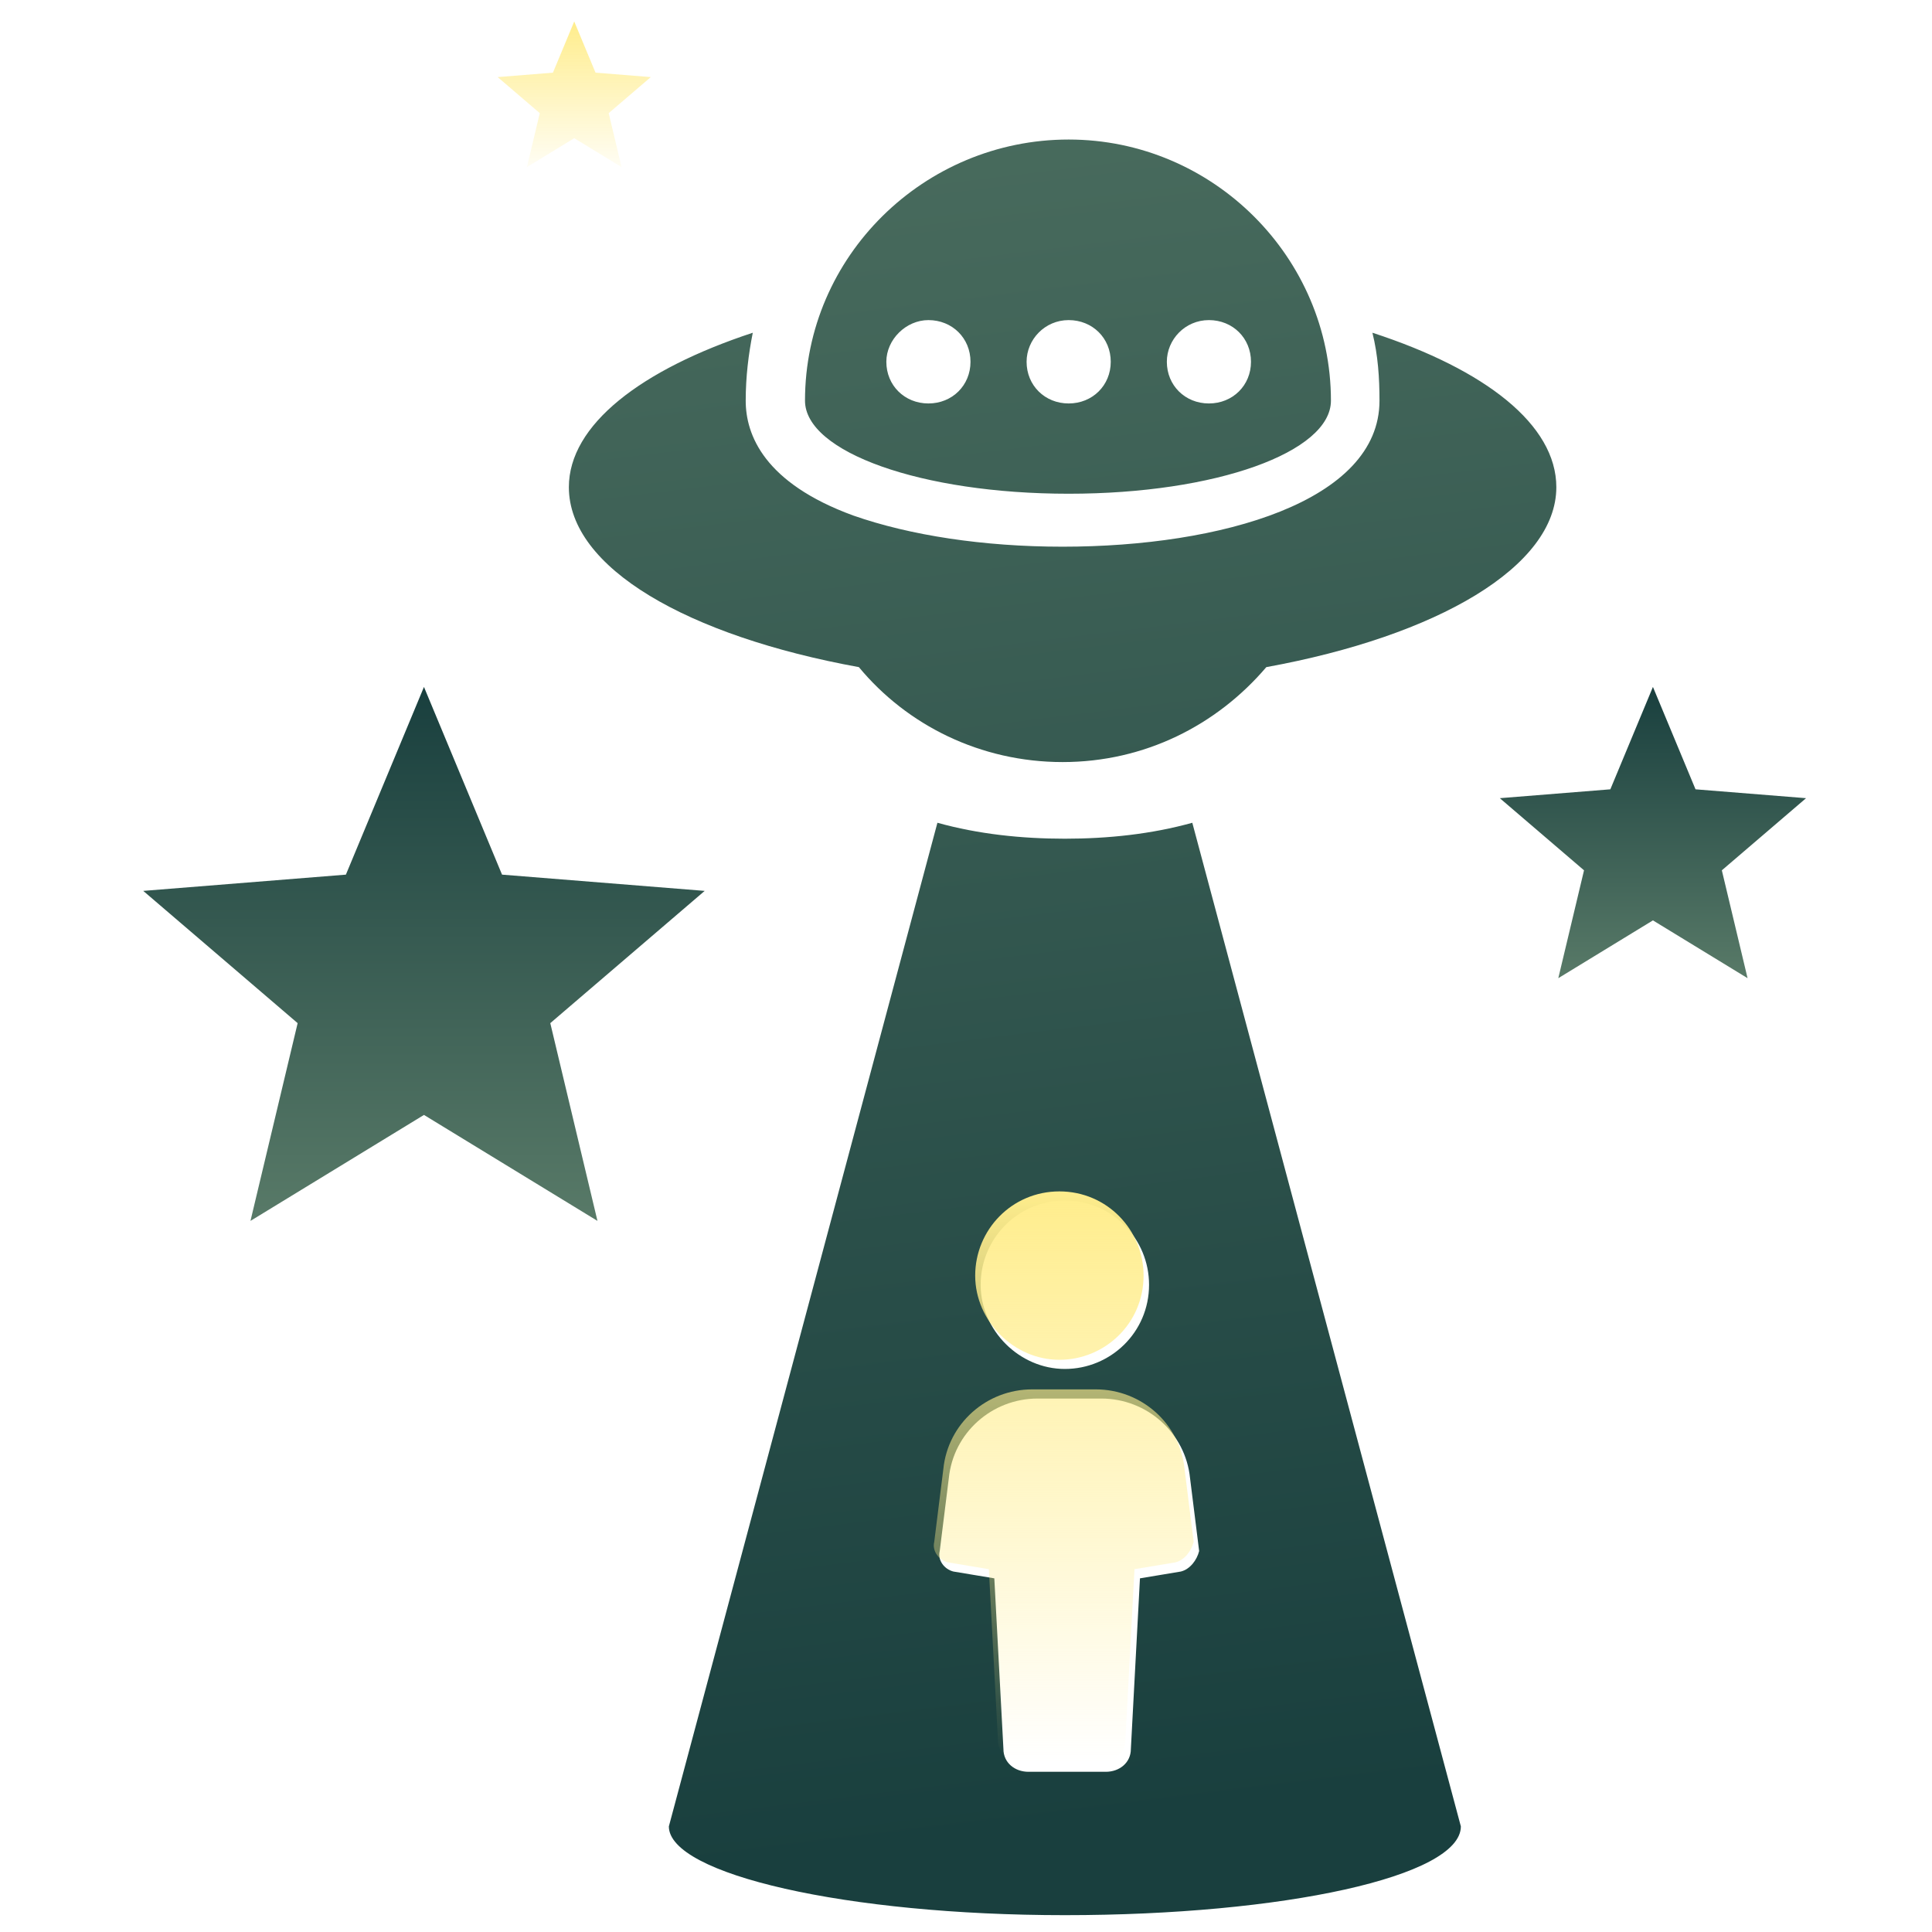 <svg width="180" height="180" viewBox="0 0 180 180" fill="none" xmlns="http://www.w3.org/2000/svg">
<path fill-rule="evenodd" clip-rule="evenodd" d="M124 37.329C124 42.117 113.286 46 99.565 46C85.845 46 75 42.117 75 37.329C75 23.87 86.106 13 99.565 13C113.024 13 124 24 124 37.329ZM116.552 33.706C116.552 31.506 114.853 29.823 112.632 29.823C110.411 29.823 108.712 31.635 108.712 33.706C108.712 35.906 110.411 37.589 112.632 37.589C114.853 37.589 116.552 35.906 116.552 33.706ZM103.486 33.706C103.486 31.506 101.787 29.823 99.565 29.823C97.344 29.823 95.645 31.635 95.645 33.706C95.645 35.906 97.344 37.589 99.565 37.589C101.787 37.589 103.486 35.906 103.486 33.706ZM90.419 33.706C90.419 31.506 88.72 29.823 86.499 29.823C84.408 29.823 82.578 31.635 82.578 33.706C82.578 35.906 84.277 37.589 86.499 37.589C88.72 37.589 90.419 35.906 90.419 33.706ZM127.864 31L127.864 31L127.864 31L127.864 31ZM127.864 31C138.409 34.432 144.999 39.581 145 45.389C145 52.782 133.929 59.251 117.98 62.155C113.366 67.568 106.645 71 99 71C91.355 71 84.501 67.568 80.02 62.155C64.071 59.251 53 52.914 53 45.389C53 39.581 59.723 34.432 70.135 31C69.74 32.98 69.476 35.093 69.476 37.337C69.476 40.504 71.189 44.993 79.493 48.029C84.764 49.877 91.618 50.934 98.999 50.934C113.762 50.934 128.524 46.71 128.524 37.336C128.524 35.225 128.391 33.113 127.864 31ZM99.21 78.14C95.181 78.14 91.153 77.716 87.337 76.655L62.316 170.162C62.316 174.615 78.855 178.431 99.21 178.431C119.566 178.431 136.105 174.827 136.105 170.162L111.084 76.655C107.268 77.716 103.239 78.14 99.21 78.14ZM99.21 111.853C103.664 111.853 107.055 115.457 107.055 119.698C107.055 124.151 103.451 127.543 99.21 127.543C94.97 127.543 91.366 123.938 91.366 119.698C91.366 115.458 94.757 111.853 99.21 111.853ZM110.024 146.415C109.385 146.521 108.747 146.628 108.108 146.734C107.475 146.84 106.841 146.946 106.208 147.051L105.36 162.953C105.36 164.225 104.3 165.074 103.028 165.074H95.819C94.547 165.074 93.487 164.227 93.487 162.953L92.639 147.051C92.018 146.948 91.397 146.844 90.776 146.74L90.713 146.73L90.703 146.728C90.077 146.624 89.45 146.519 88.823 146.415C87.976 146.203 87.338 145.354 87.552 144.507L88.399 137.721C88.823 133.481 92.428 130.299 96.668 130.299H102.605C106.846 130.299 110.45 133.479 110.875 137.721L111.722 144.507C111.509 145.354 110.873 146.202 110.024 146.415H110.024Z" fill="url(#paint0_linear_84_8811)"/>
<path d="M98.7 111C103.154 111 106.545 114.604 106.545 118.845C106.545 123.298 102.941 126.69 98.7 126.69C94.46 126.69 90.856 123.085 90.856 118.845C90.856 114.605 94.247 111 98.7 111ZM109.514 145.562C108.242 145.773 106.97 145.986 105.698 146.198L104.85 162.1C104.85 163.372 103.79 164.221 102.518 164.221H95.309C94.037 164.221 92.977 163.374 92.977 162.1L92.129 146.198C90.857 145.986 89.585 145.773 88.313 145.562C87.466 145.35 86.828 144.501 87.041 143.654L87.889 136.868C88.313 132.628 91.918 129.446 96.158 129.446H102.095C106.335 129.446 109.94 132.626 110.364 136.868L111.212 143.654C110.999 144.501 110.363 145.349 109.514 145.562Z" fill="url(#paint1_linear_84_8811)"/>
<path d="M154 64L157.968 73.539L168.266 74.365L160.42 81.086L162.817 91.135L154 85.75L145.183 91.135L147.58 81.086L139.734 74.365L150.032 73.539L154 64Z" fill="url(#paint2_linear_84_8811)"/>
<path d="M53.5 2L55.484 6.77L60.633 7.182L56.71 10.543L57.908 15.568L53.5 12.875L49.092 15.568L50.29 10.543L46.367 7.182L51.516 6.77L53.5 2Z" fill="url(#paint3_linear_84_8811)"/>
<path d="M39.5 64L46.774 81.488L65.654 83.002L51.269 95.324L55.664 113.748L39.5 103.875L23.336 113.748L27.731 95.324L13.346 83.002L32.226 81.488L39.5 64Z" fill="url(#paint4_linear_84_8811)"/>
<defs>
<linearGradient id="paint0_linear_84_8811" x1="109.57" y1="169.125" x2="80.958" y2="-63.91" gradientUnits="userSpaceOnUse">
<stop stop-color="#193F3E"/>
<stop offset="1" stop-color="#5F806C"/>
</linearGradient>
<linearGradient id="paint1_linear_84_8811" x1="99.106" y1="111" x2="99.106" y2="164.221" gradientUnits="userSpaceOnUse">
<stop stop-color="#FFED8C"/>
<stop offset="1" stop-color="#FFED8C" stop-opacity="0"/>
</linearGradient>
<linearGradient id="paint2_linear_84_8811" x1="154" y1="64" x2="154" y2="94" gradientUnits="userSpaceOnUse">
<stop stop-color="#193F3E"/>
<stop offset="1" stop-color="#5F806C"/>
</linearGradient>
<linearGradient id="paint3_linear_84_8811" x1="53.5" y1="2" x2="53.5" y2="17" gradientUnits="userSpaceOnUse">
<stop stop-color="#FFED8C"/>
<stop offset="1" stop-color="#FFED8C" stop-opacity="0"/>
</linearGradient>
<linearGradient id="paint4_linear_84_8811" x1="39.5" y1="64" x2="39.5" y2="119" gradientUnits="userSpaceOnUse">
<stop stop-color="#193F3E"/>
<stop offset="1" stop-color="#5F806C"/>
</linearGradient>
</defs>
</svg>
